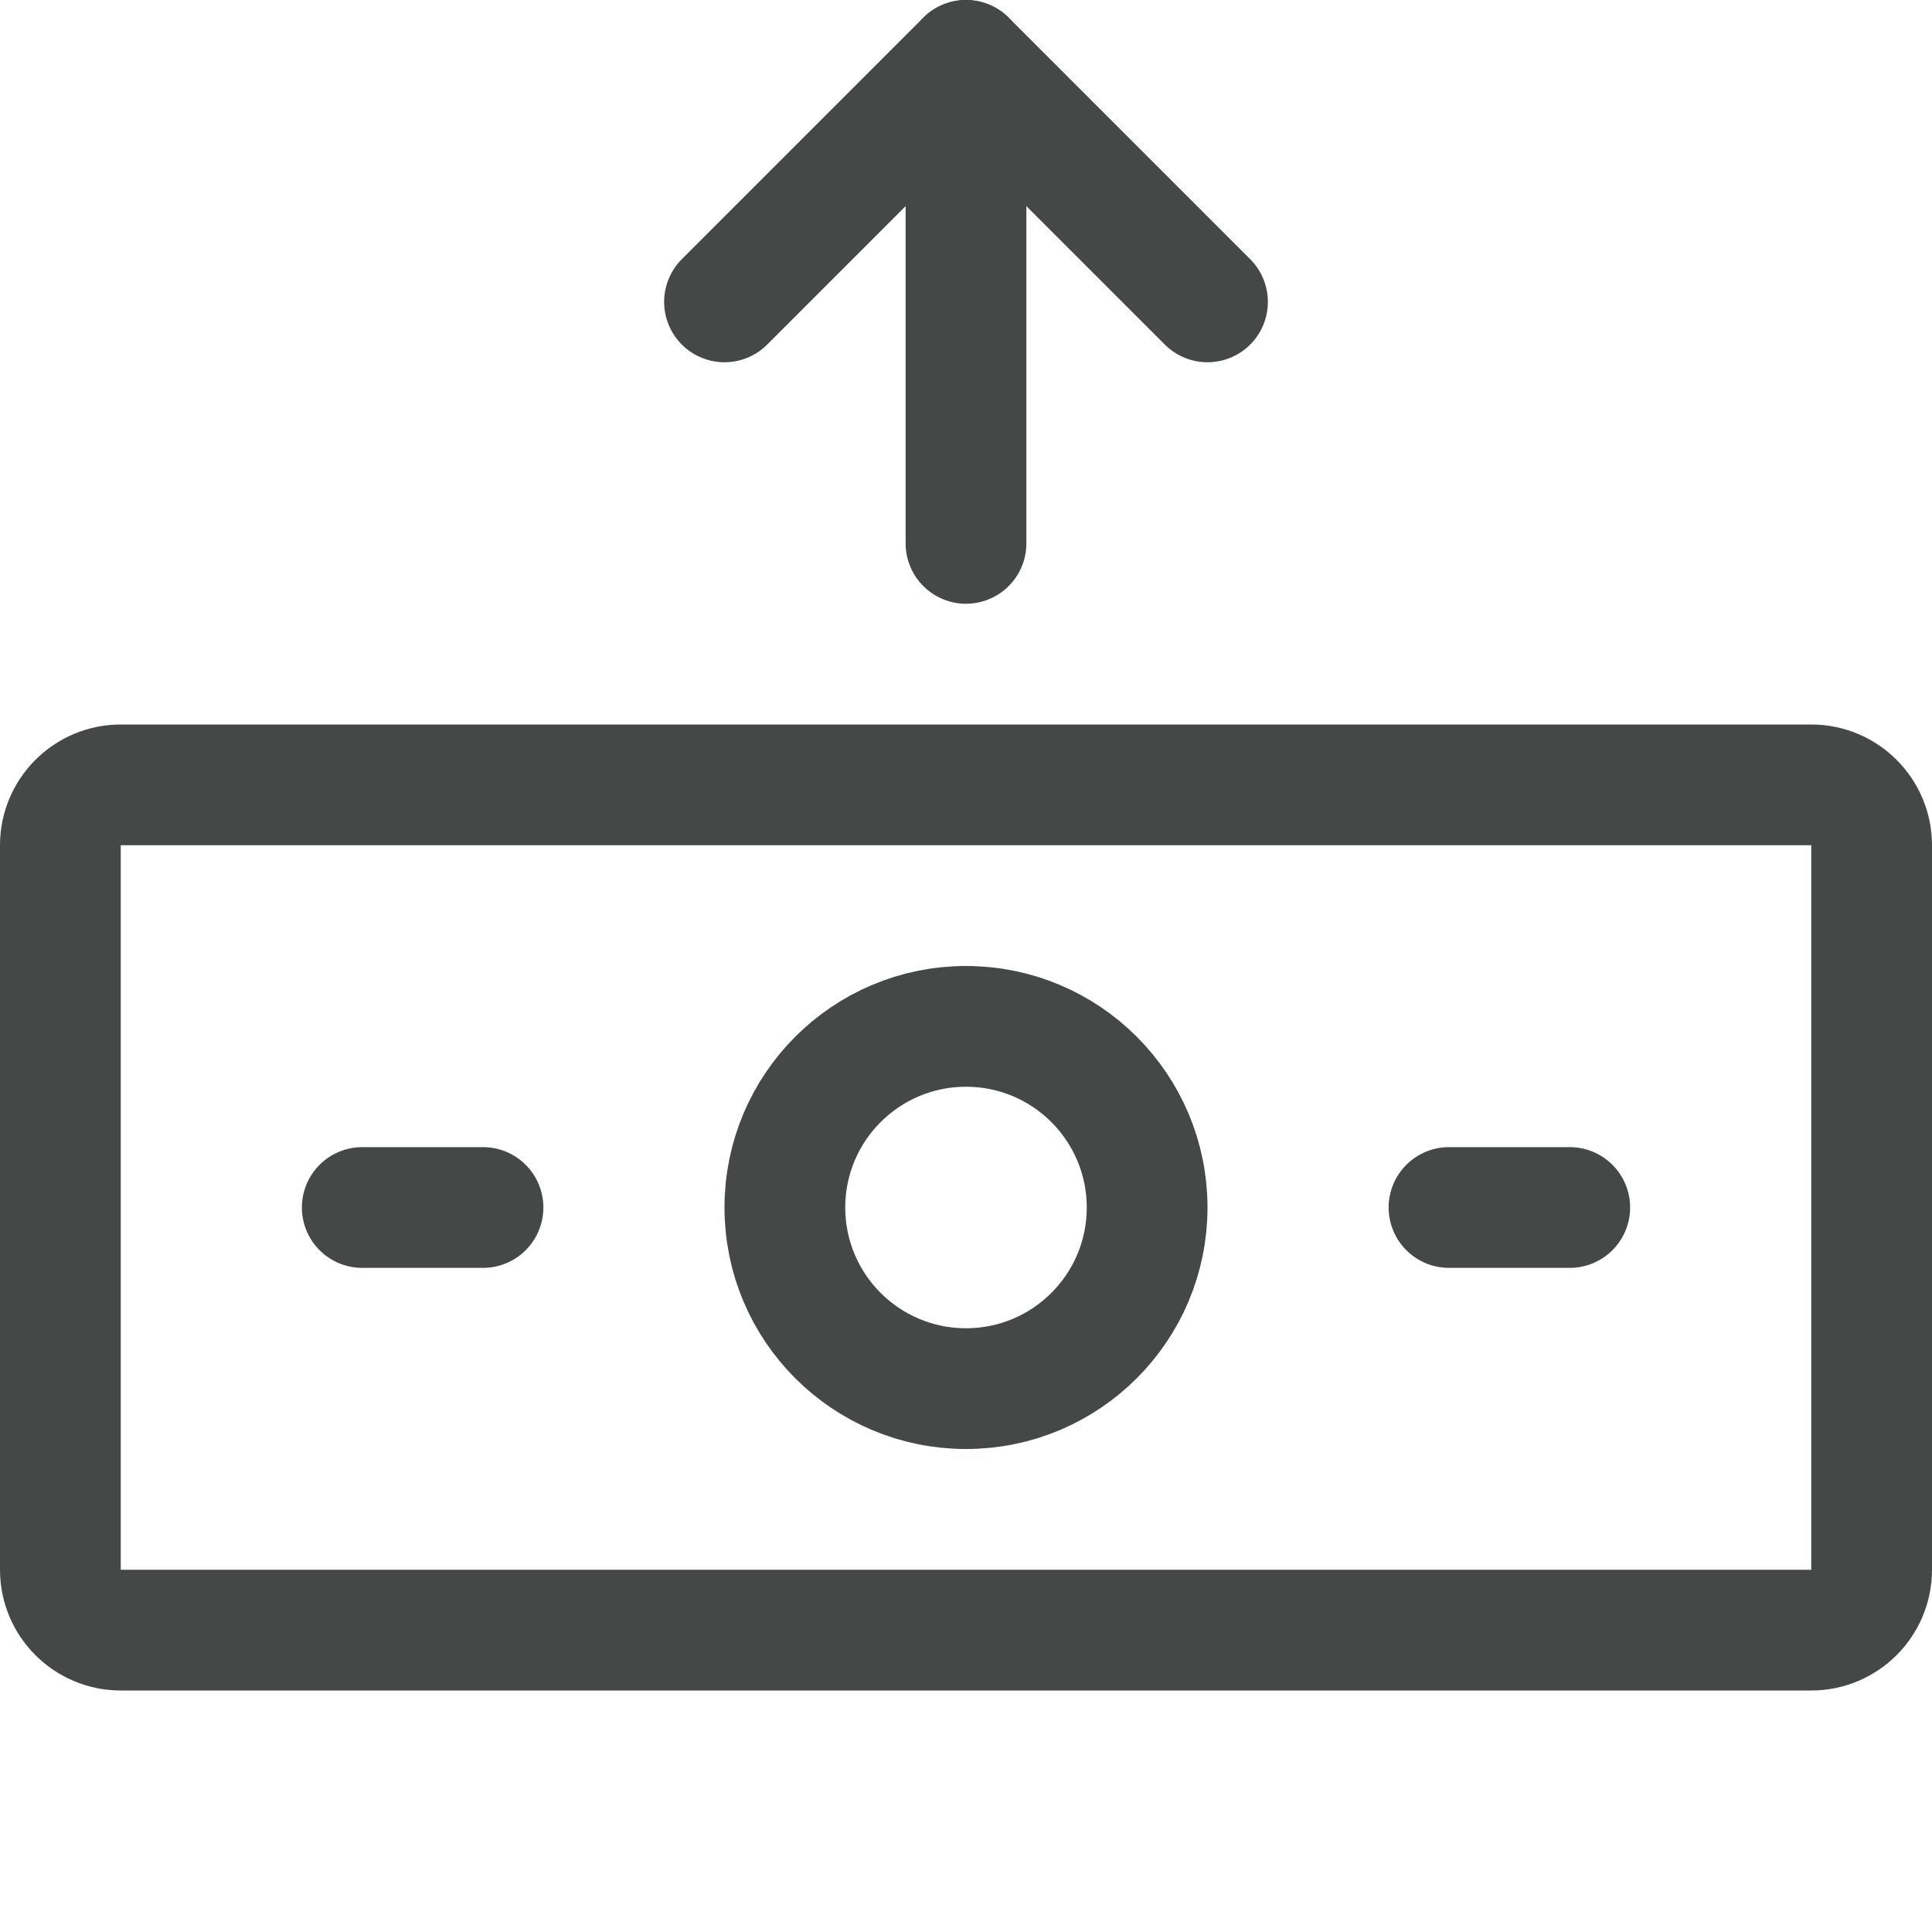 <svg id="Image" enable-background="new 0 0 32 32" height="32" viewBox="0 0 32 32" width="32" xmlns="http://www.w3.org/2000/svg"><g style="fill:none;stroke:#464747;stroke-linecap:round;stroke-linejoin:round;stroke-miterlimit:10;stroke-width:2"><path d="m31 26c0 .552-.448 1-1 1h-28c-.552 0-1-.448-1-1v-12c0-.552.448-1 1-1h28c.552 0 1 .448 1 1z"/><circle cx="16" cy="20" r="3"/><path d="m24 20h2"/><path d="m8 20h-2"/><path d="m16 1v8"/><path d="m12 5 4-4 4 4"/></g></svg>